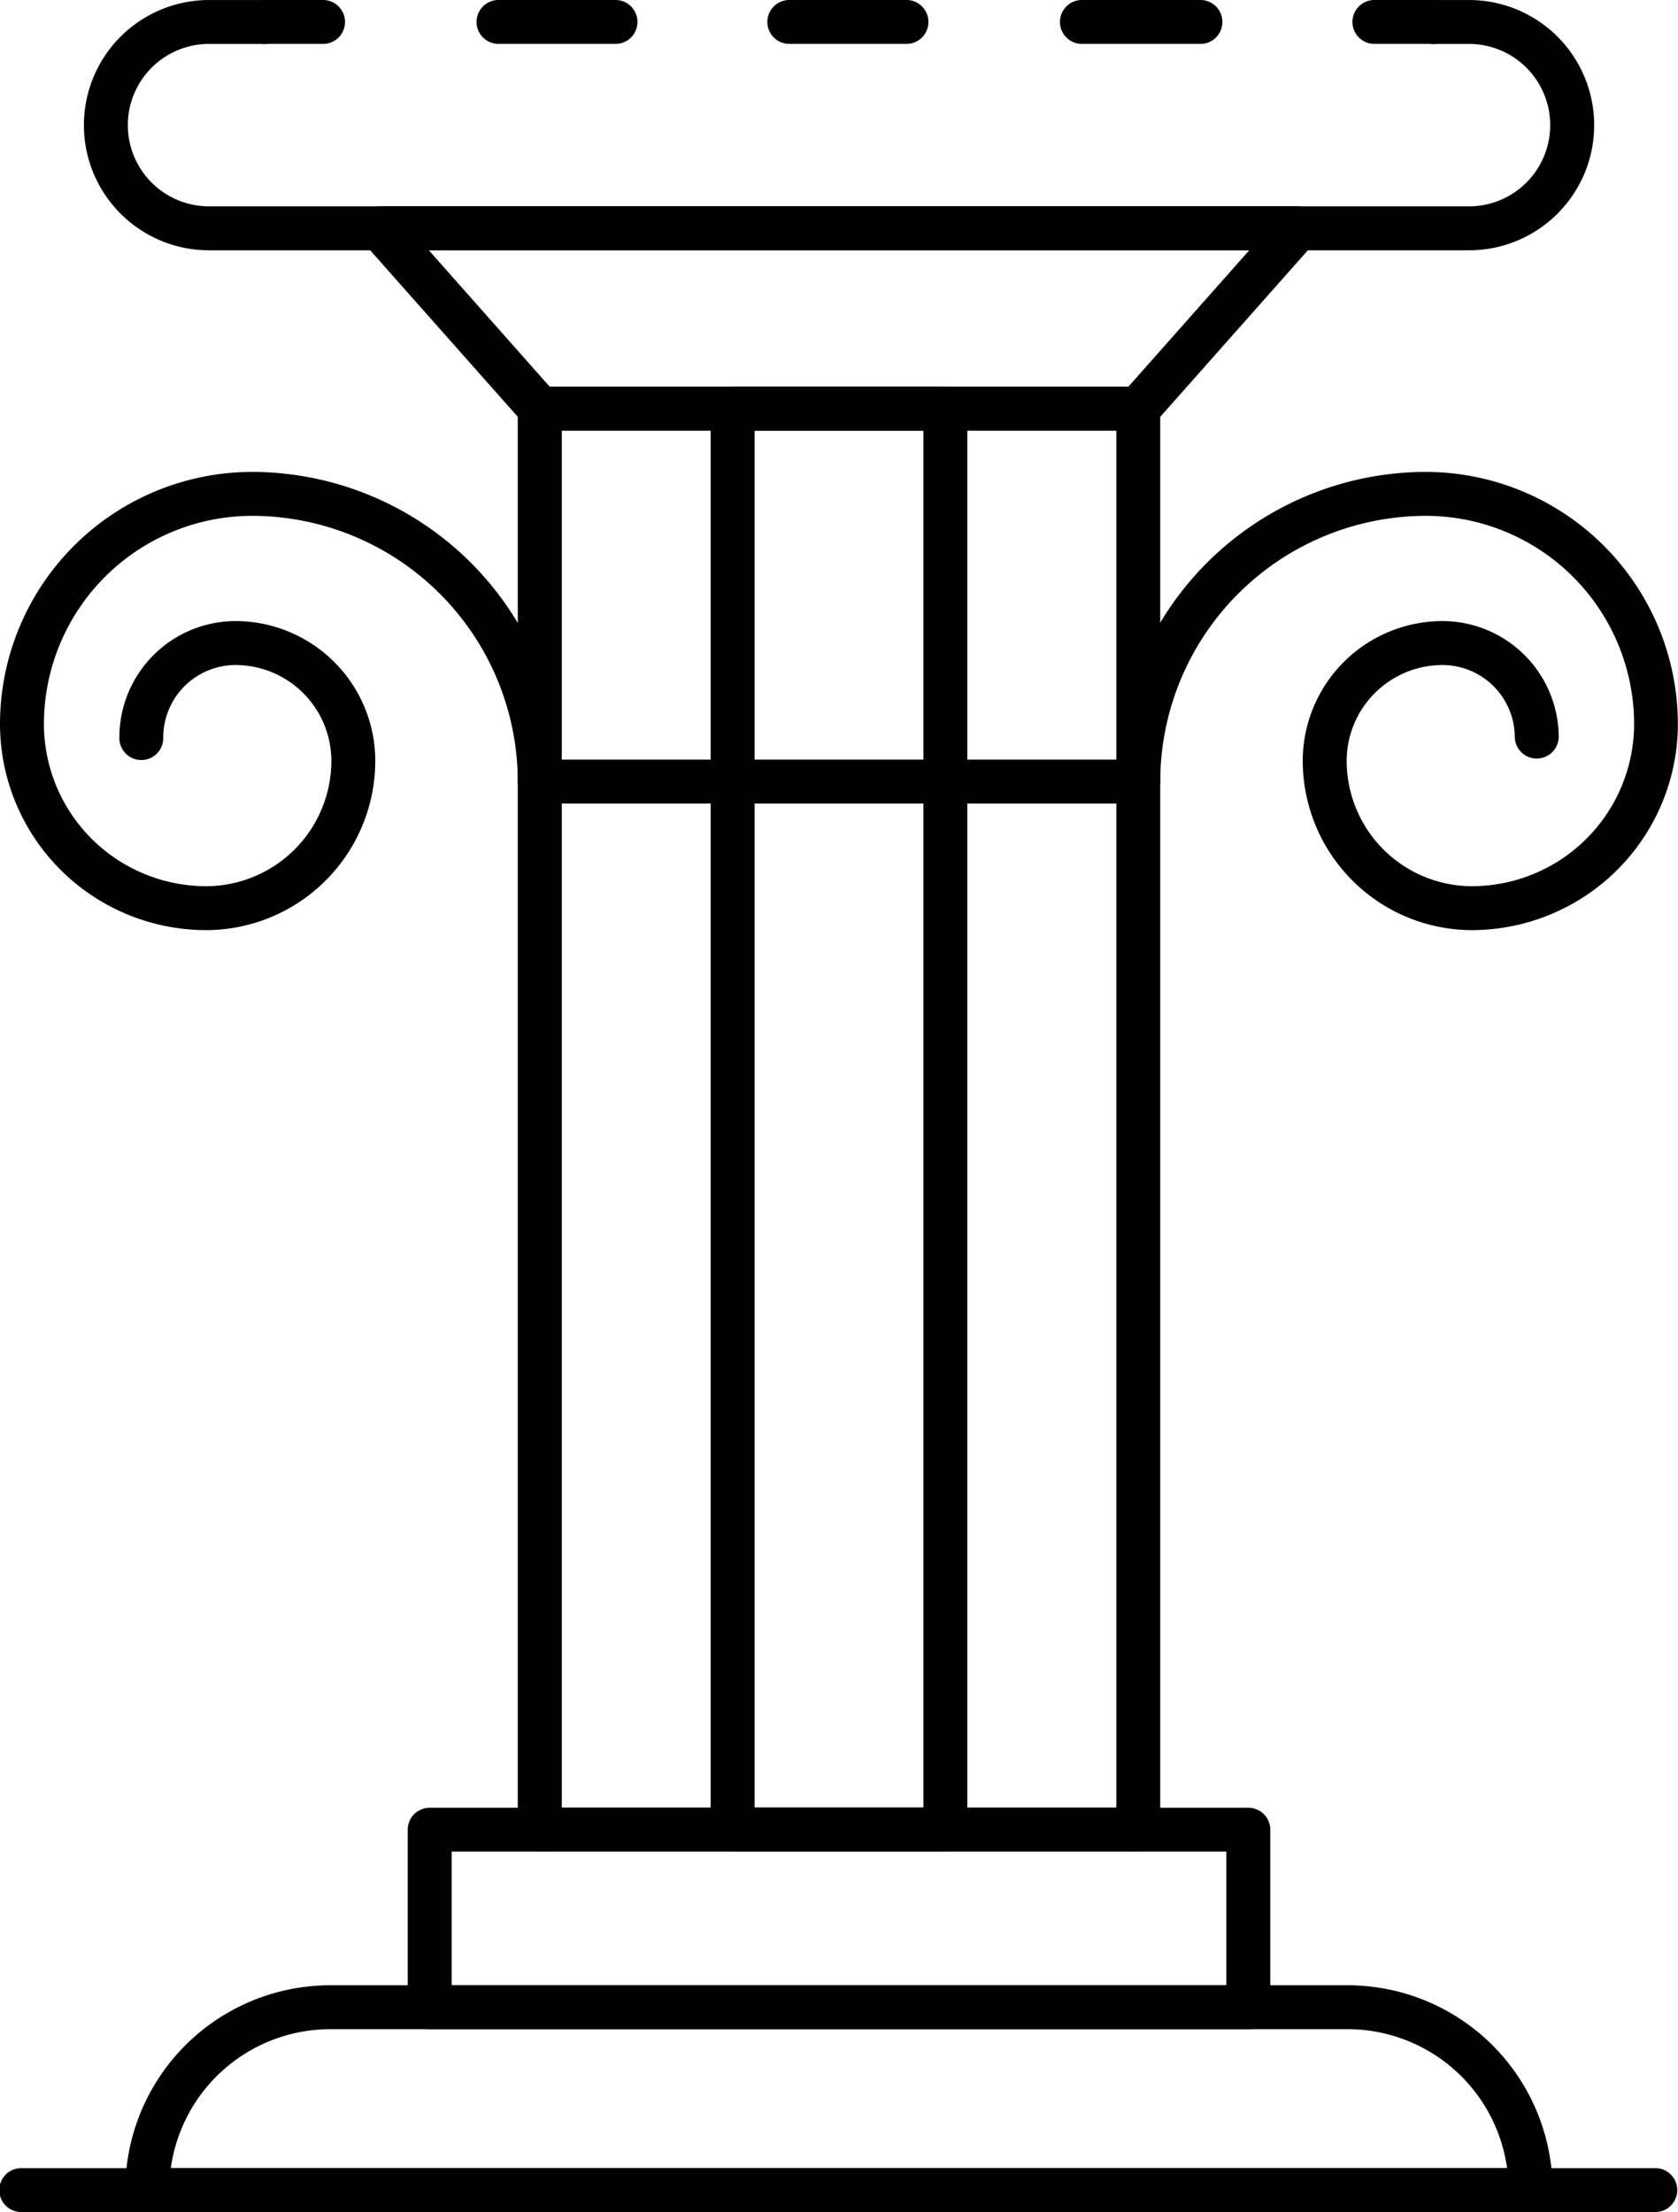 <svg height="83.083" viewBox="0 0 63.036 83.083" width="63.036" xmlns="http://www.w3.org/2000/svg"><path d="m318.895 165.57a6.364 6.364 0 0 1 -6.356-6.356 5.257 5.257 0 0 1 5.25-5.252 4.372 4.372 0 0 1 4.366 4.366.826.826 0 0 1 -1.651 0 2.718 2.718 0 0 0 -2.715-2.715 3.605 3.605 0 0 0 -3.6 3.6 4.713 4.713 0 0 0 4.707 4.707 6.1 6.1 0 0 0 6.091-6.091 7.827 7.827 0 0 0 -7.819-7.819 9.992 9.992 0 0 0 -9.982 9.98.826.826 0 0 1 -.825.827h-22.485a.827.827 0 0 1 -.825-.827 9.992 9.992 0 0 0 -9.982-9.98 7.827 7.827 0 0 0 -7.819 7.819 6.1 6.1 0 0 0 6.091 6.091 4.712 4.712 0 0 0 4.707-4.707 3.605 3.605 0 0 0 -3.6-3.6 2.72 2.72 0 0 0 -2.715 2.715.825.825 0 1 1 -1.649 0 4.372 4.372 0 0 1 4.364-4.366 5.257 5.257 0 0 1 5.25 5.252 6.363 6.363 0 0 1 -6.356 6.356 7.75 7.75 0 0 1 -7.742-7.74 9.481 9.481 0 0 1 9.47-9.47 11.647 11.647 0 0 1 11.6 10.806h20.891a11.648 11.648 0 0 1 11.6-10.806 9.481 9.481 0 0 1 9.47 9.47 7.75 7.75 0 0 1 -7.736 7.74z" transform="translate(-263.6 -130.635)"/><path d="m302.906 181.993h-30.754a.825.825 0 0 1 -.824-.825v-6.668a.825.825 0 0 1 .824-.825h30.753a.824.824 0 0 1 .825.825v6.672a.824.824 0 0 1 -.824.821zm-29.927-1.649h29.1v-5.022h-29.1z" transform="translate(-256.011 -105.777)"/><path d="m318.769 185.555h-51.969a.826.826 0 0 1 -.826-.825 7.7 7.7 0 0 1 7.694-7.692h38.232a7.7 7.7 0 0 1 7.692 7.692.824.824 0 0 1 -.823.825zm-51.087-1.649h50.2a6.051 6.051 0 0 0 -5.986-5.219h-38.226a6.054 6.054 0 0 0 -5.987 5.219z" transform="translate(-261.267 -102.472)"/><path d="m325.812 182.152h-61.385a.825.825 0 1 1 0-1.649h61.385a.825.825 0 0 1 0 1.649z" transform="translate(-263.6 -99.069)"/><path d="m299.695 151.749h-22.484a.819.819 0 0 1 -.616-.279l-6-6.769a.826.826 0 0 1 .618-1.374h34.479a.826.826 0 0 1 .618 1.374l-6 6.769a.823.823 0 0 1 -.615.279zm-22.112-1.649h21.741l4.537-5.12h-30.815z" transform="translate(-256.934 -135.577)"/><path d="m292.273 141.066h-2.2a.825.825 0 1 1 0-1.649h2.2a.825.825 0 1 1 0 1.649z" transform="translate(-238.413 -139.417)"/><path d="m299.811 141.066h-4.394a.825.825 0 1 1 0-1.649h4.394a.825.825 0 1 1 0 1.649zm-10.986 0h-4.4a.825.825 0 1 1 0-1.649h4.4a.825.825 0 0 1 0 1.649zm-10.988 0h-4.394a.825.825 0 0 1 0-1.649h4.394a.825.825 0 1 1 0 1.649z" transform="translate(-254.744 -139.417)"/><path d="m271.207 141.066h-2.2a.825.825 0 0 1 0-1.649h2.2a.825.825 0 1 1 0 1.649z" transform="translate(-259.1 -139.417)"/><path d="m317.224 148.818h-47.333a4.7 4.7 0 1 1 0-9.4h2.053a.825.825 0 1 1 0 1.649h-2.053a3.05 3.05 0 0 0 0 6.1h47.333a3.05 3.05 0 0 0 0-6.1h-1.324a.825.825 0 1 1 0-1.649h1.326a4.7 4.7 0 0 1 0 9.4z" transform="translate(-262.039 -139.417)"/><path d="m296.723 201.766h-22.485a.825.825 0 0 1 -.825-.825v-53.373a.826.826 0 0 1 .825-.825h22.484a.825.825 0 0 1 .825.825v53.374a.824.824 0 0 1 -.824.824zm-21.658-1.649h20.835v-51.723h-20.835z" transform="translate(-253.962 -132.223)"/><path d="m285.886 201.766h-7.992a.825.825 0 0 1 -.825-.825v-53.373a.826.826 0 0 1 .825-.825h7.992a.826.826 0 0 1 .824.825v53.374a.825.825 0 0 1 -.824.824zm-7.165-1.649h6.339v-51.723h-6.339z" transform="translate(-250.372 -132.223)"/></svg>